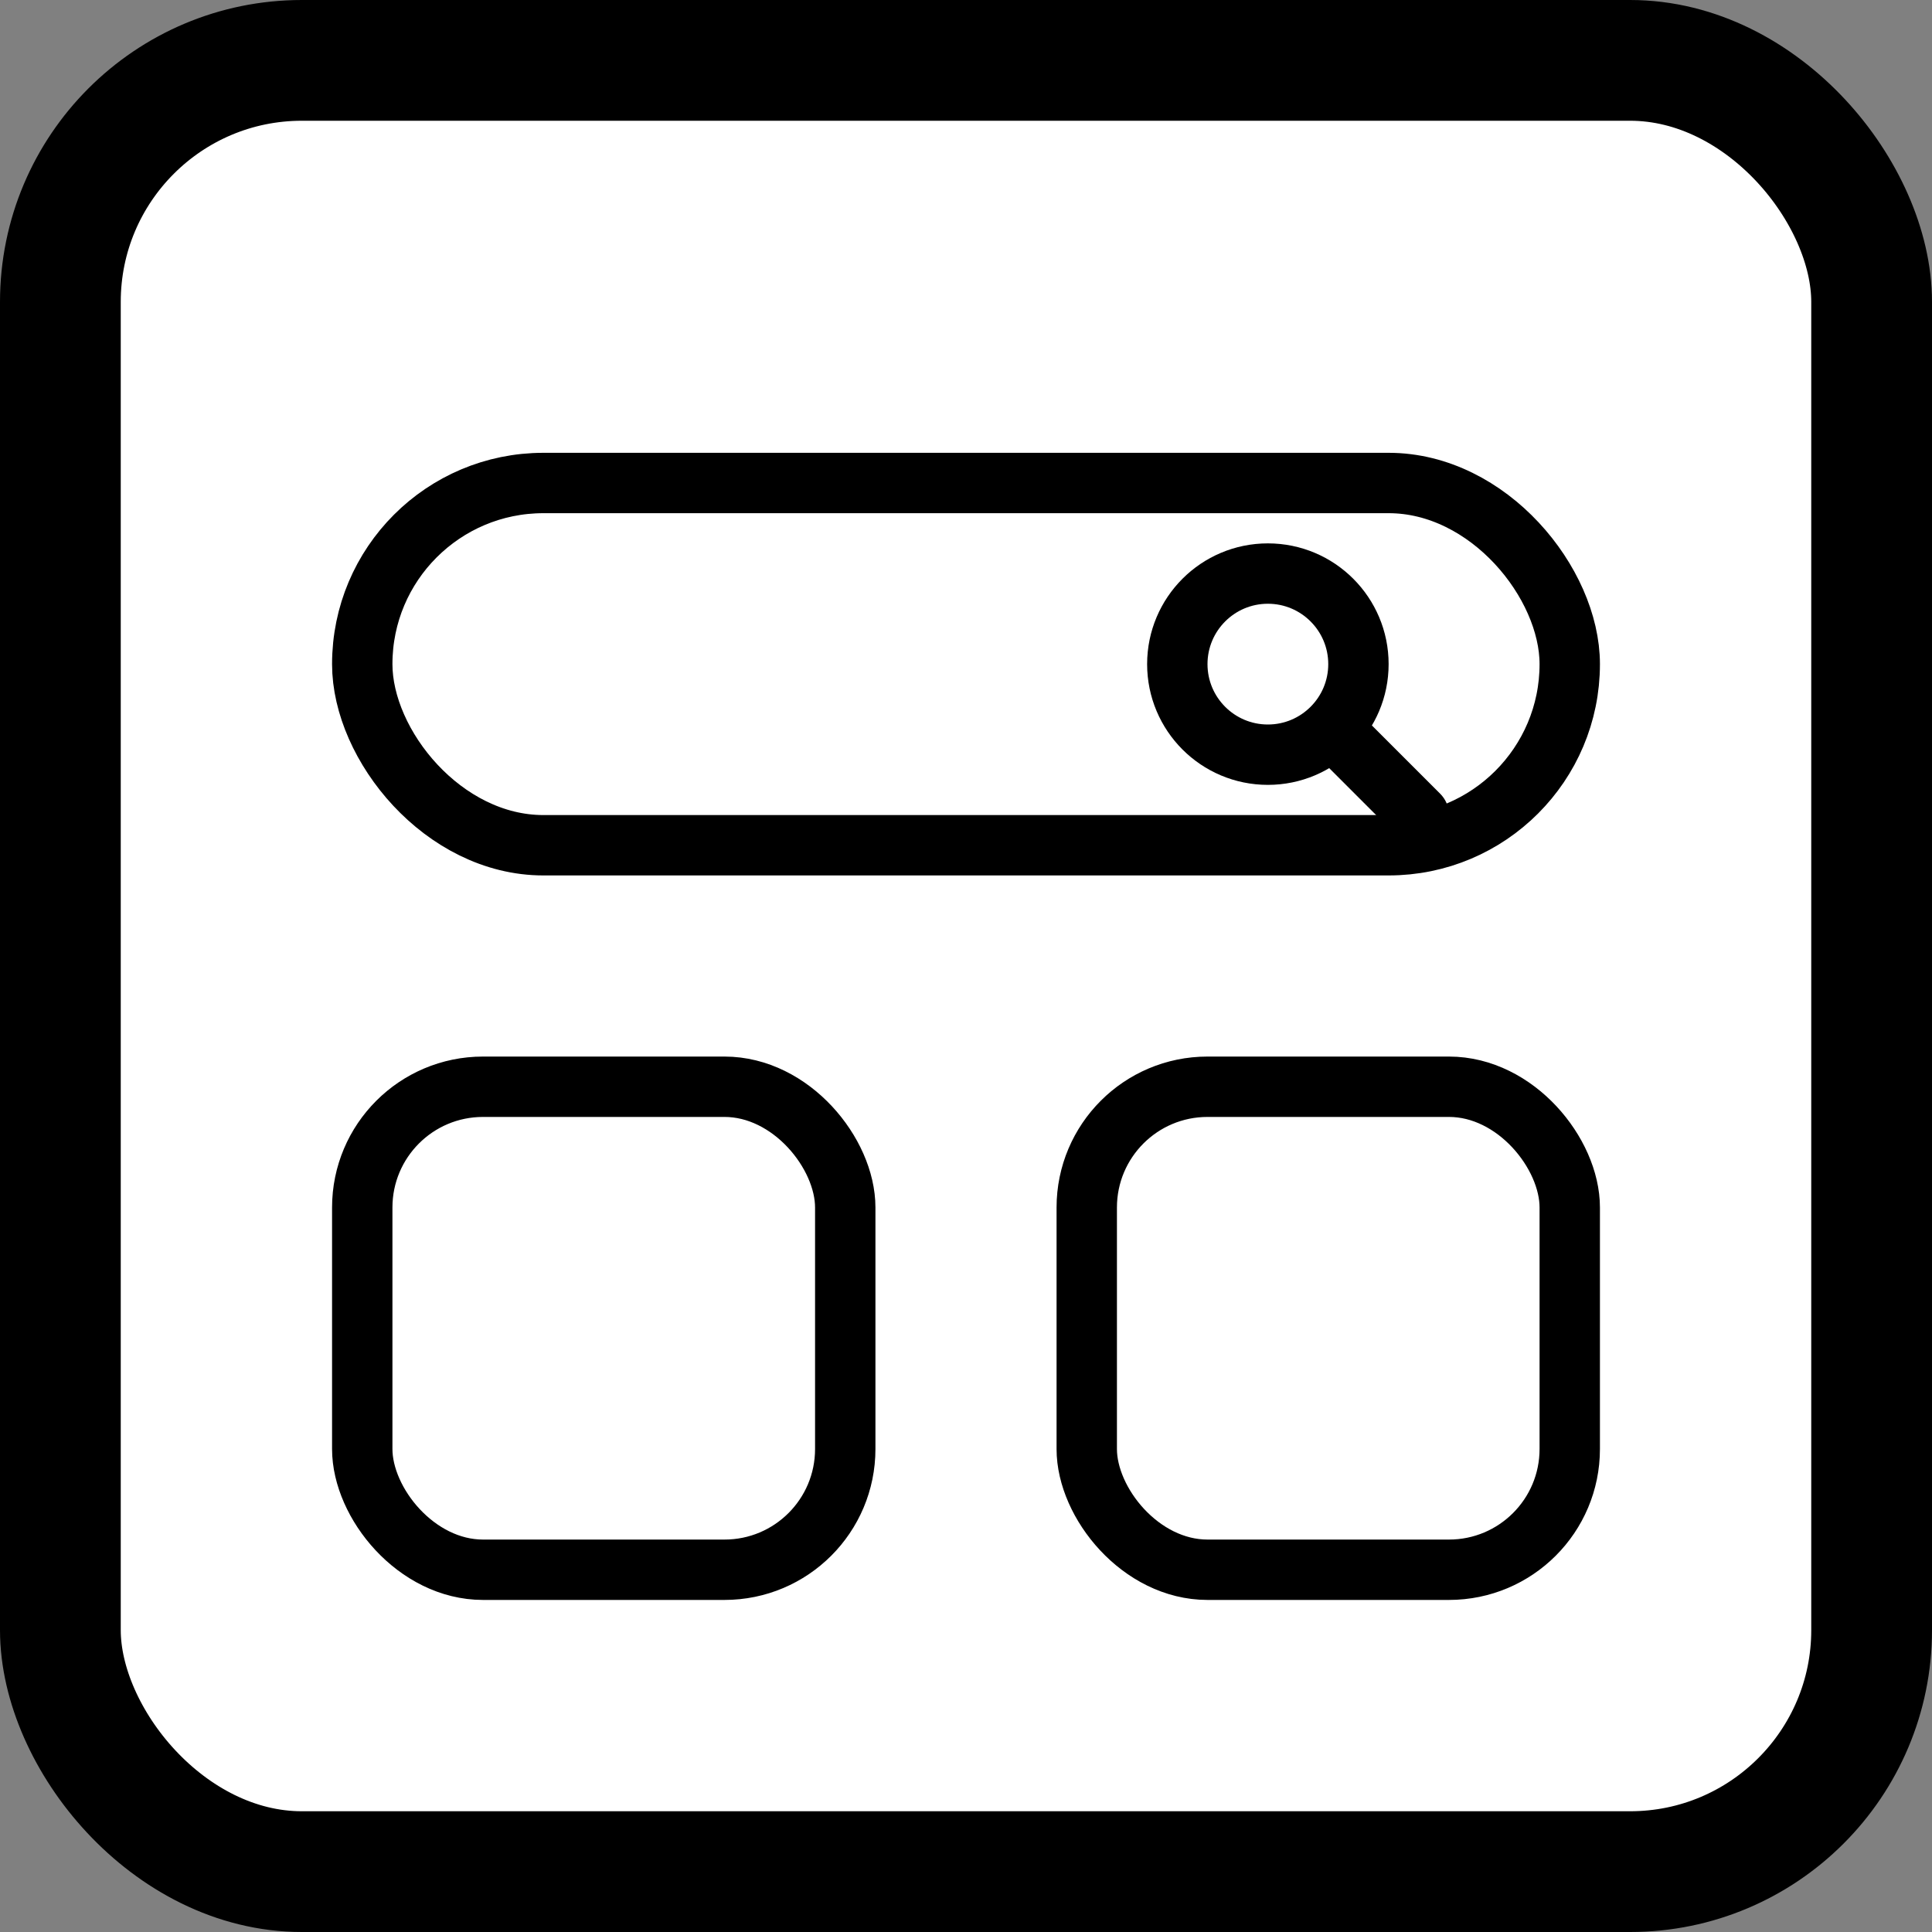 <svg width="128" height="128" viewBox="0 0 128 128" fill="none" xmlns="http://www.w3.org/2000/svg">
  <rect x="0" y="0" width="128" height="128" fill="#808080" stroke="none"/>
  <!-- 外边框 -->
  <rect x="4" y="4" width="120" height="120" rx="16" stroke="black" stroke-width="8" fill="white"/>
  
  <!-- 搜索框 -->
  <rect x="24" y="32" width="80" height="24" rx="12" stroke="black" stroke-width="4" fill="white"/>
  
  <!-- 快捷方块 -->
  <rect x="24" y="72" width="32" height="32" rx="8" stroke="black" stroke-width="4" fill="white"/>
  <rect x="72" y="72" width="32" height="32" rx="8" stroke="black" stroke-width="4" fill="white"/>
  
  <!-- 搜索图标 -->
  <circle cx="84" cy="44" r="6" stroke="black" stroke-width="4" fill="white"/>
  <line x1="89" y1="49" x2="94" y2="54" stroke="black" stroke-width="4" stroke-linecap="round"/>
</svg> 